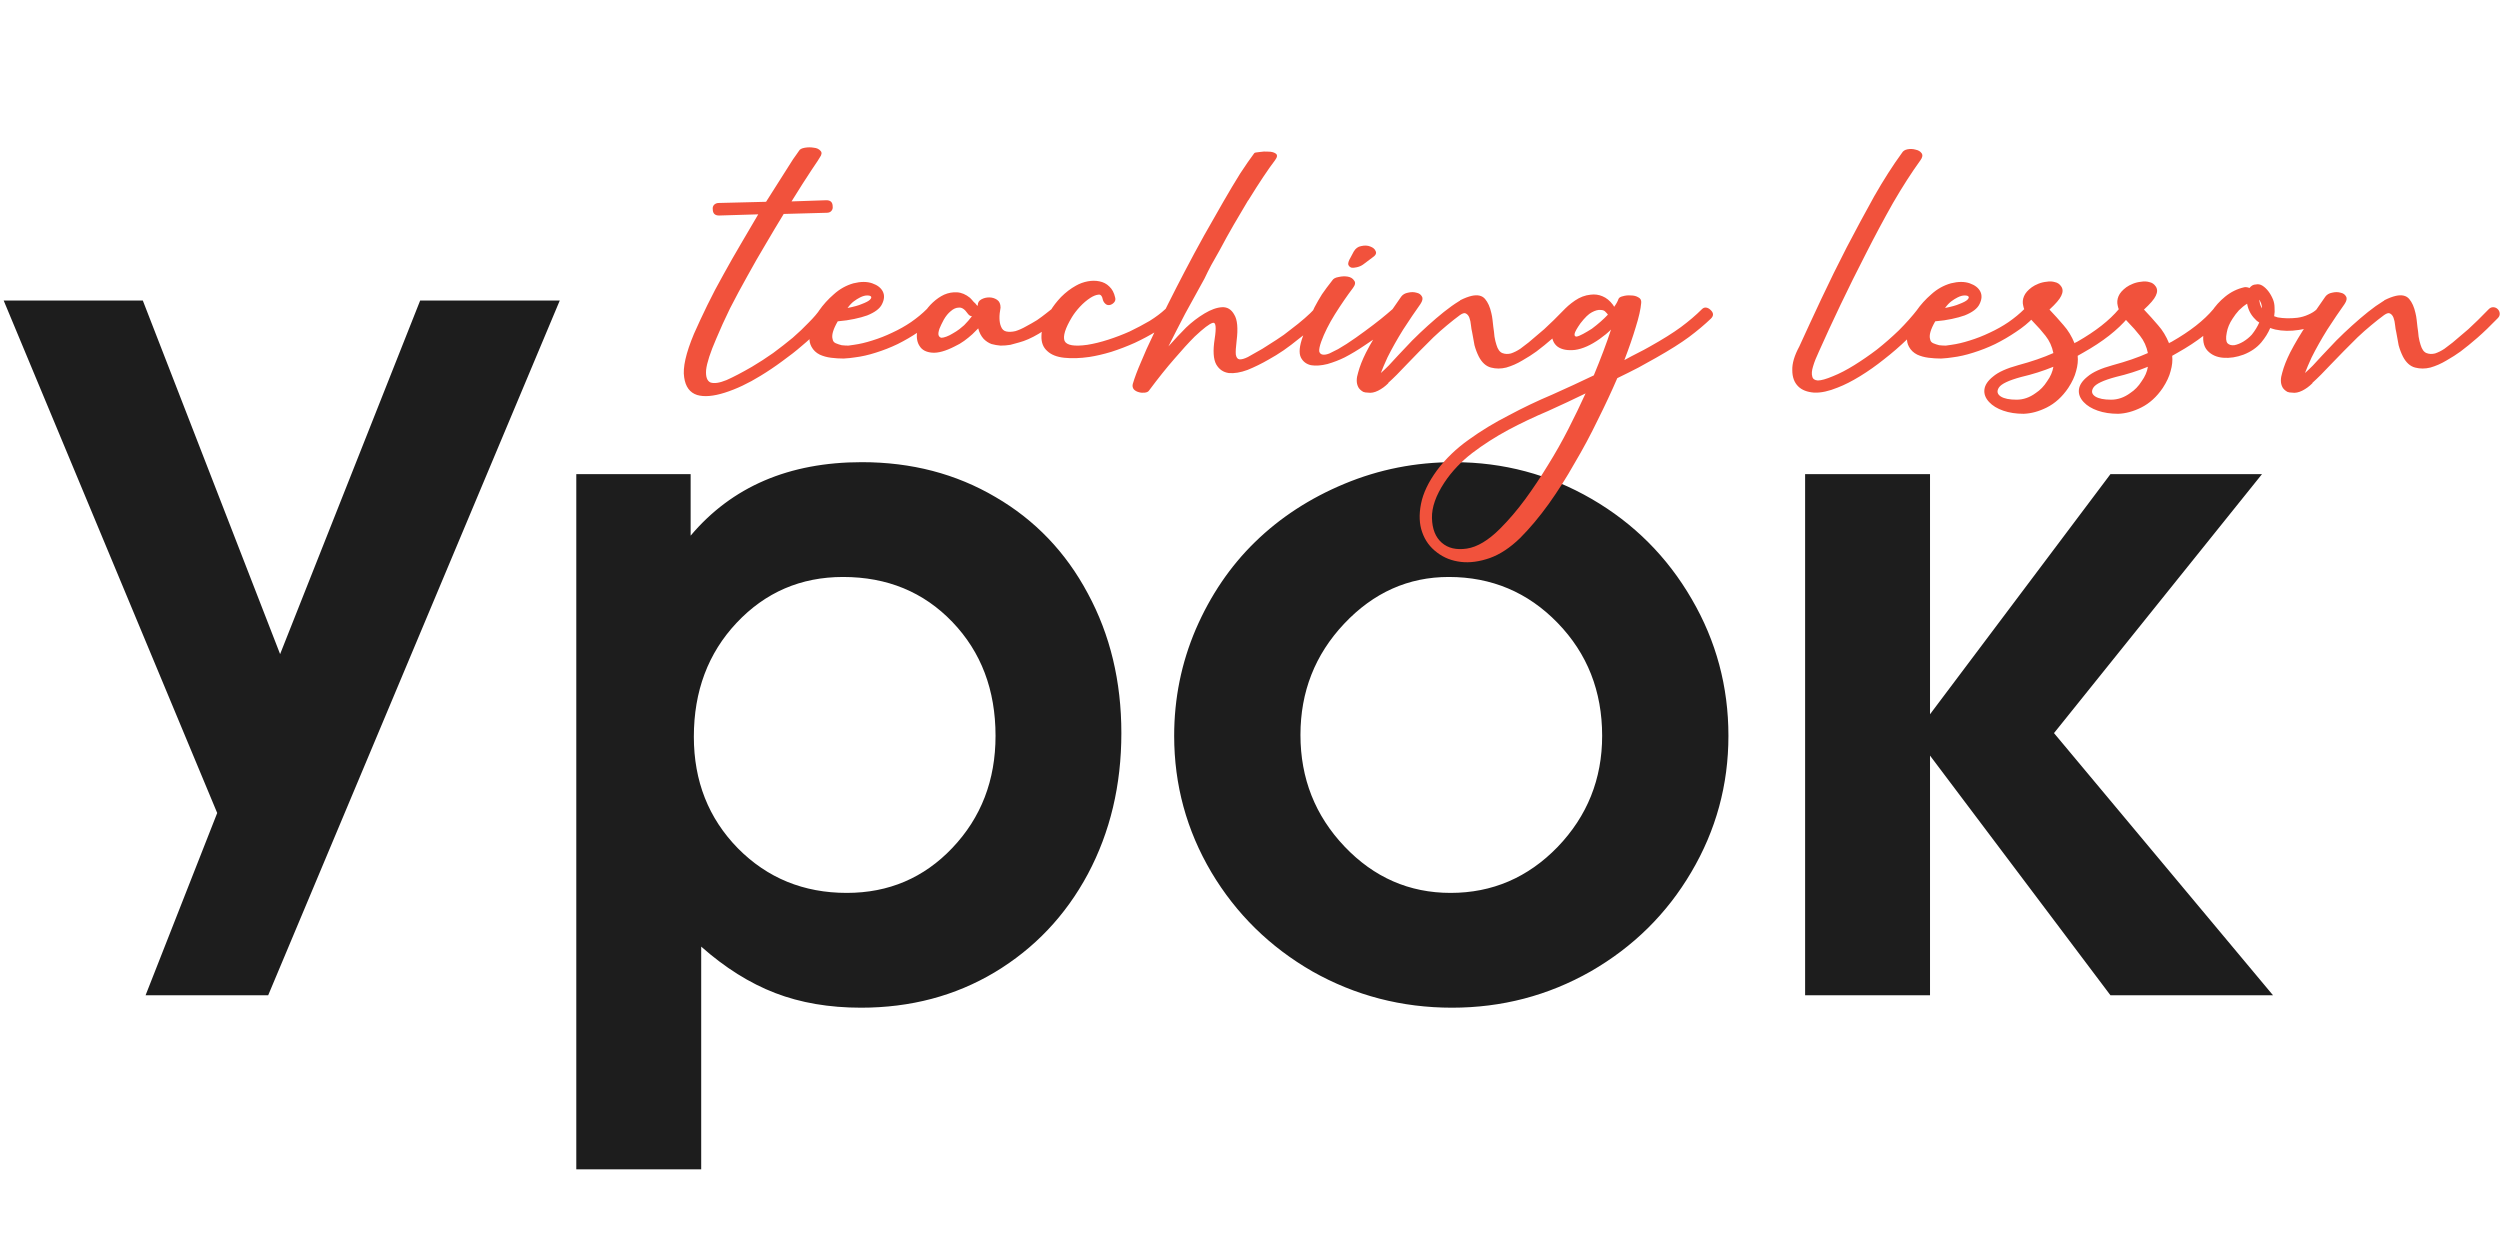 <svg width="319" height="160" viewBox="0 0 319 160" fill="none" xmlns="http://www.w3.org/2000/svg">
<path d="M34.219 127C34.219 127 29.004 127 18.574 127C18.574 127 21.621 119.246 27.715 103.738C27.715 103.738 18.633 81.941 0.469 38.348C0.469 38.348 6.387 38.348 18.223 38.348C18.223 38.348 24.062 53.387 35.742 83.465C35.742 83.465 41.699 68.426 53.613 38.348C53.613 38.348 59.551 38.348 71.426 38.348C71.426 38.348 59.023 67.898 34.219 127ZM73.535 149.207C73.535 149.207 73.535 119.637 73.535 60.496C73.535 60.496 78.398 60.496 88.125 60.496C88.125 60.496 88.125 63.113 88.125 68.348C93.398 62.098 100.684 58.973 109.98 58.973C116.309 58.973 121.992 60.457 127.031 63.426C132.07 66.356 135.996 70.457 138.809 75.731C141.66 81.004 143.086 86.941 143.086 93.543C143.086 100.184 141.66 106.18 138.809 111.531C135.957 116.844 131.992 121.023 126.914 124.07C121.875 127.078 116.191 128.582 109.863 128.582C105.801 128.582 102.148 127.957 98.906 126.707C95.664 125.457 92.519 123.484 89.473 120.789V149.207H73.535ZM107.578 73.621C102.188 73.621 97.656 75.574 93.984 79.481C90.352 83.348 88.535 88.191 88.535 94.012C88.535 99.676 90.41 104.422 94.16 108.25C97.91 112.039 102.539 113.934 108.047 113.934C113.398 113.934 117.891 112.02 121.523 108.191C125.195 104.324 127.031 99.559 127.031 93.894C127.031 88.035 125.195 83.191 121.523 79.363C117.852 75.535 113.203 73.621 107.578 73.621ZM185.508 58.973C191.836 58.973 197.695 60.535 203.086 63.66C208.477 66.785 212.734 71.043 215.859 76.434C218.984 81.785 220.547 87.606 220.547 93.894C220.547 100.145 218.965 105.945 215.801 111.297C212.676 116.609 208.398 120.828 202.969 123.953C197.539 127.039 191.641 128.582 185.273 128.582C178.867 128.582 172.93 127.039 167.461 123.953C162.031 120.828 157.734 116.609 154.57 111.297C151.406 105.945 149.824 100.145 149.824 93.894C149.824 89.129 150.742 84.598 152.578 80.301C154.453 75.965 156.973 72.254 160.137 69.168C163.34 66.043 167.148 63.562 171.562 61.727C175.977 59.891 180.625 58.973 185.508 58.973ZM184.863 73.621C179.707 73.621 175.254 75.613 171.504 79.598C167.793 83.543 165.938 88.269 165.938 93.777C165.938 99.324 167.812 104.07 171.562 108.016C175.312 111.961 179.824 113.934 185.098 113.934C190.41 113.934 194.961 111.98 198.75 108.074C202.539 104.129 204.434 99.402 204.434 93.894C204.434 88.191 202.539 83.387 198.75 79.481C194.961 75.574 190.332 73.621 184.863 73.621ZM230.332 127C230.332 127 230.332 104.832 230.332 60.496C230.332 60.496 235.645 60.496 246.27 60.496C246.27 60.496 246.27 70.711 246.27 91.141C246.27 91.141 253.945 80.926 269.297 60.496C269.297 60.496 275.742 60.496 288.633 60.496C288.633 60.496 279.785 71.512 262.09 93.543C262.09 93.543 271.406 104.695 290.039 127C290.039 127 283.125 127 269.297 127C269.297 127 261.621 116.805 246.27 96.414C246.27 96.414 246.27 106.609 246.27 127C246.27 127 240.957 127 230.332 127Z" fill="#1D1D1D"/>
<path d="M91.75 27.5C91.217 27.5 90.95 27.233 90.95 26.7C90.917 26.5 90.967 26.317 91.1 26.15C91.267 25.983 91.467 25.9 91.7 25.9L97.75 25.75C98.35 24.817 98.9 23.95 99.4 23.15C99.9 22.35 100.333 21.667 100.7 21.1C101.067 20.5 101.367 20.05 101.6 19.75C101.833 19.417 101.95 19.25 101.95 19.25C102.05 19.05 102.3 18.917 102.7 18.85C103.1 18.783 103.483 18.783 103.85 18.85C104.217 18.883 104.5 19.017 104.7 19.25C104.9 19.45 104.867 19.733 104.6 20.1C104.6 20.133 104.25 20.667 103.55 21.7C102.883 22.7 102.033 24.033 101 25.7L105.45 25.55C105.983 25.55 106.25 25.817 106.25 26.35C106.283 26.583 106.217 26.783 106.05 26.95C105.917 27.083 105.733 27.15 105.5 27.15L100 27.3C99.267 28.5 98.5 29.783 97.7 31.15C96.9 32.483 96.117 33.85 95.35 35.25C94.583 36.617 93.85 37.983 93.15 39.35C92.483 40.717 91.9 42 91.4 43.2C90.633 44.967 90.2 46.3 90.1 47.2C90.033 48.067 90.217 48.6 90.65 48.8C91.117 48.967 91.8 48.867 92.7 48.5C93.6 48.1 94.683 47.533 95.95 46.8C96.85 46.267 97.75 45.683 98.65 45.05C99.55 44.383 100.383 43.733 101.15 43.1C101.917 42.433 102.6 41.783 103.2 41.15C103.833 40.517 104.317 39.95 104.65 39.45C104.75 39.283 104.9 39.183 105.1 39.15C105.333 39.083 105.55 39.117 105.75 39.25C105.917 39.383 106.017 39.567 106.05 39.8C106.117 40 106.083 40.183 105.95 40.35C105.583 40.883 105.083 41.483 104.45 42.15C103.85 42.783 103.15 43.433 102.35 44.1C101.583 44.767 100.733 45.433 99.8 46.1C98.9 46.767 97.983 47.383 97.05 47.95C95.483 48.917 93.967 49.633 92.5 50.1C91.033 50.567 89.85 50.667 88.95 50.4C88.017 50.1 87.467 49.35 87.3 48.15C87.1 46.917 87.517 45.067 88.55 42.6C89.05 41.467 89.617 40.25 90.25 38.95C90.883 37.65 91.567 36.35 92.3 35.05C93.033 33.717 93.783 32.4 94.55 31.1C95.317 29.8 96.05 28.55 96.75 27.35L91.75 27.5ZM109.748 37.95C109.482 38.083 109.215 38.25 108.948 38.45C108.682 38.65 108.415 38.933 108.148 39.3C108.982 39.133 109.582 38.967 109.948 38.8C110.482 38.6 110.832 38.417 110.998 38.25C111.165 38.083 111.215 37.95 111.148 37.85C111.082 37.75 110.915 37.7 110.648 37.7C110.382 37.7 110.082 37.783 109.748 37.95ZM108.948 44C109.682 43.9 110.465 43.717 111.298 43.45C112.165 43.183 113.015 42.85 113.848 42.45C114.715 42.05 115.515 41.6 116.248 41.1C117.015 40.567 117.682 40.017 118.248 39.45C118.415 39.283 118.598 39.2 118.798 39.2C119.032 39.167 119.232 39.233 119.398 39.4C119.765 39.8 119.765 40.183 119.398 40.55C118.798 41.183 118.065 41.783 117.198 42.35C116.365 42.917 115.482 43.433 114.548 43.9C113.648 44.333 112.715 44.7 111.748 45C110.815 45.3 109.932 45.5 109.098 45.6C108.698 45.667 108.215 45.717 107.648 45.75C107.115 45.75 106.582 45.717 106.048 45.65C105.515 45.583 105.032 45.45 104.598 45.25C104.132 45.017 103.782 44.683 103.548 44.25C103.348 43.883 103.265 43.5 103.298 43.1C103.298 42.7 103.365 42.3 103.498 41.9C103.598 41.467 103.748 41.067 103.948 40.7C104.115 40.3 104.298 39.95 104.498 39.65C105.032 38.883 105.665 38.183 106.398 37.55C107.132 36.883 107.965 36.417 108.898 36.15C109.832 35.917 110.632 35.917 111.298 36.15C111.965 36.383 112.415 36.733 112.648 37.2C112.882 37.667 112.848 38.2 112.548 38.8C112.282 39.367 111.648 39.85 110.648 40.25C110.182 40.417 109.632 40.567 108.998 40.7C108.398 40.833 107.698 40.933 106.898 41C106.298 42.033 106.082 42.8 106.248 43.3C106.282 43.533 106.415 43.7 106.648 43.8C106.882 43.9 107.132 43.983 107.398 44.05C107.698 44.083 107.982 44.1 108.248 44.1C108.548 44.067 108.782 44.033 108.948 44ZM124.021 40.35C123.821 40.35 123.638 40.233 123.471 40C123.105 39.467 122.738 39.217 122.371 39.25C122.005 39.25 121.655 39.4 121.321 39.7C120.988 39.967 120.688 40.333 120.421 40.8C120.188 41.233 120.005 41.617 119.871 41.95C119.738 42.35 119.705 42.633 119.771 42.8C119.838 42.967 119.955 43.067 120.121 43.1C120.288 43.1 120.505 43.05 120.771 42.95C121.038 42.85 121.305 42.717 121.571 42.55C121.871 42.383 122.155 42.2 122.421 42C122.688 41.767 122.888 41.6 123.021 41.5C123.388 41.133 123.721 40.75 124.021 40.35ZM117.921 39.95C118.221 39.45 118.588 39 119.021 38.6C119.488 38.167 119.971 37.833 120.471 37.6C121.005 37.367 121.555 37.267 122.121 37.3C122.688 37.333 123.238 37.567 123.771 38C123.938 38.167 124.088 38.333 124.221 38.5C124.388 38.633 124.555 38.817 124.721 39.05C124.721 39.017 124.721 39 124.721 39C124.755 38.967 124.771 38.933 124.771 38.9C124.771 38.6 124.921 38.367 125.221 38.2C125.521 38.033 125.855 37.95 126.221 37.95C126.588 37.95 126.921 38.05 127.221 38.25C127.521 38.45 127.671 38.783 127.671 39.25C127.471 40.283 127.488 41.083 127.721 41.65C127.855 42.017 128.088 42.233 128.421 42.3C128.755 42.367 129.138 42.35 129.571 42.25C130.005 42.117 130.455 41.917 130.921 41.65C131.421 41.383 131.888 41.117 132.321 40.85C132.755 40.55 133.138 40.267 133.471 40C133.805 39.733 134.038 39.55 134.171 39.45C134.338 39.317 134.521 39.267 134.721 39.3C134.955 39.3 135.138 39.383 135.271 39.55C135.438 39.717 135.505 39.917 135.471 40.15C135.438 40.35 135.338 40.533 135.171 40.7C134.305 41.433 133.421 42.067 132.521 42.6C131.621 43.133 130.788 43.5 130.021 43.7C129.688 43.8 129.321 43.9 128.921 44C128.521 44.067 128.105 44.1 127.671 44.1C127.271 44.067 126.888 44 126.521 43.9C126.155 43.767 125.821 43.55 125.521 43.25C125.188 42.883 124.955 42.433 124.821 41.9L124.071 42.65C123.738 42.95 123.388 43.233 123.021 43.5C122.655 43.767 122.255 44 121.821 44.2C120.655 44.8 119.688 45.067 118.921 45C118.188 44.933 117.671 44.667 117.371 44.2C117.038 43.733 116.921 43.117 117.021 42.35C117.121 41.55 117.421 40.75 117.921 39.95ZM134.039 39.65C134.373 39.083 134.823 38.5 135.389 37.9C135.989 37.3 136.623 36.817 137.289 36.45C137.756 36.183 138.256 36 138.789 35.9C139.323 35.8 139.823 35.8 140.289 35.9C140.789 36 141.206 36.217 141.539 36.55C141.906 36.883 142.156 37.35 142.289 37.95C142.356 38.183 142.323 38.383 142.189 38.55C142.056 38.717 141.889 38.833 141.689 38.9C141.456 38.967 141.256 38.933 141.089 38.8C140.923 38.667 140.806 38.5 140.739 38.3C140.639 37.767 140.439 37.533 140.139 37.6C139.839 37.633 139.506 37.767 139.139 38C138.673 38.3 138.223 38.683 137.789 39.15C137.389 39.583 137.056 40.017 136.789 40.45C135.923 41.883 135.606 42.9 135.839 43.5C136.106 44.067 137.073 44.233 138.739 44C139.573 43.867 140.456 43.65 141.389 43.35C142.323 43.05 143.239 42.7 144.139 42.3C145.039 41.867 145.889 41.417 146.689 40.95C147.489 40.45 148.156 39.95 148.689 39.45C148.856 39.283 149.039 39.217 149.239 39.25C149.473 39.25 149.673 39.333 149.839 39.5C150.173 39.9 150.156 40.283 149.789 40.65C149.189 41.183 148.456 41.717 147.589 42.25C146.723 42.783 145.789 43.283 144.789 43.75C143.823 44.183 142.823 44.567 141.789 44.9C140.789 45.2 139.856 45.417 138.989 45.55C137.823 45.717 136.756 45.75 135.789 45.65C134.856 45.55 134.139 45.267 133.639 44.8C133.106 44.333 132.856 43.683 132.889 42.85C132.889 42.017 133.273 40.95 134.039 39.65ZM160.041 19.55C160.075 19.483 160.291 19.433 160.691 19.4C161.091 19.333 161.475 19.317 161.841 19.35C162.241 19.35 162.558 19.433 162.791 19.6C163.025 19.767 162.991 20.05 162.691 20.45C161.825 21.583 160.691 23.283 159.291 25.55L159.241 25.6C158.675 26.567 158.075 27.583 157.441 28.65C156.841 29.683 156.241 30.767 155.641 31.9C155.241 32.633 154.875 33.283 154.541 33.85C154.241 34.417 153.958 34.983 153.691 35.55C152.858 37.05 152.041 38.533 151.241 40C150.475 41.467 149.758 42.867 149.091 44.2C149.925 43.267 150.675 42.467 151.341 41.8C152.075 41.1 152.858 40.5 153.691 40C154.525 39.5 155.275 39.233 155.941 39.2C156.608 39.167 157.125 39.483 157.491 40.15C157.891 40.783 157.991 41.9 157.791 43.5C157.691 44.3 157.658 44.883 157.691 45.25C157.758 45.617 157.908 45.817 158.141 45.85C158.408 45.883 158.775 45.783 159.241 45.55C159.708 45.283 160.325 44.933 161.091 44.5C161.658 44.133 162.258 43.75 162.891 43.35C163.525 42.95 164.125 42.517 164.691 42.05C165.358 41.55 165.958 41.067 166.491 40.6C167.025 40.133 167.425 39.75 167.691 39.45C167.825 39.283 167.991 39.2 168.191 39.2C168.425 39.167 168.625 39.233 168.791 39.4C168.958 39.567 169.041 39.767 169.041 40C169.075 40.2 169.008 40.383 168.841 40.55C168.541 40.883 168.108 41.3 167.541 41.8C166.975 42.267 166.341 42.767 165.641 43.3C165.075 43.767 164.458 44.233 163.791 44.7C163.158 45.133 162.508 45.533 161.841 45.9C160.975 46.4 160.091 46.833 159.191 47.2C158.291 47.533 157.491 47.667 156.791 47.6C156.091 47.5 155.558 47.133 155.191 46.5C154.825 45.833 154.758 44.75 154.991 43.25C155.225 41.75 155.141 41.067 154.741 41.2C154.341 41.3 153.575 41.883 152.441 42.95C151.675 43.717 150.808 44.667 149.841 45.8C148.875 46.9 147.808 48.233 146.641 49.8C146.541 49.967 146.358 50.067 146.091 50.1C145.825 50.133 145.575 50.117 145.341 50.05C145.075 49.983 144.858 49.867 144.691 49.7C144.525 49.5 144.475 49.267 144.541 49C144.775 48.2 145.125 47.267 145.591 46.2C146.025 45.133 146.541 43.983 147.141 42.75C147.708 41.483 148.341 40.167 149.041 38.8C149.741 37.4 150.458 36 151.191 34.6C151.991 33.067 152.808 31.55 153.641 30.05C154.508 28.517 155.325 27.083 156.091 25.75C156.858 24.417 157.575 23.217 158.241 22.15C158.941 21.083 159.541 20.217 160.041 19.55ZM175.136 32.85L173.936 33.75C173.702 33.917 173.436 34.033 173.136 34.1C172.869 34.167 172.636 34.183 172.436 34.15C172.236 34.083 172.102 33.95 172.036 33.75C172.002 33.55 172.102 33.25 172.336 32.85L172.736 32.1C172.969 31.7 173.286 31.467 173.686 31.4C174.119 31.3 174.502 31.317 174.836 31.45C175.202 31.583 175.436 31.783 175.536 32.05C175.669 32.317 175.536 32.583 175.136 32.85ZM172.636 36.75C171.902 37.717 171.136 38.833 170.336 40.1C169.569 41.333 168.986 42.5 168.586 43.6C168.386 44.167 168.302 44.583 168.336 44.85C168.402 45.083 168.552 45.217 168.786 45.25C169.019 45.283 169.302 45.233 169.636 45.1C169.969 44.933 170.336 44.75 170.736 44.55C171.436 44.15 172.186 43.667 172.986 43.1C173.786 42.533 174.536 41.983 175.236 41.45C175.936 40.917 176.519 40.45 176.986 40.05C177.452 39.65 177.686 39.45 177.686 39.45C177.852 39.317 178.036 39.267 178.236 39.3C178.436 39.3 178.619 39.383 178.786 39.55C178.952 39.717 179.019 39.917 178.986 40.15C178.952 40.35 178.852 40.533 178.686 40.7C177.952 41.3 177.186 41.9 176.386 42.5C175.719 43 174.952 43.533 174.086 44.1C173.252 44.667 172.419 45.167 171.586 45.6C170.919 45.933 170.186 46.217 169.386 46.45C168.586 46.65 167.886 46.7 167.286 46.6C166.686 46.467 166.252 46.133 165.986 45.6C165.719 45.033 165.802 44.15 166.236 42.95C166.502 42.217 166.752 41.55 166.986 40.95C167.219 40.317 167.469 39.733 167.736 39.2C168.036 38.633 168.352 38.083 168.686 37.55C169.052 37.017 169.486 36.433 169.986 35.8C170.119 35.567 170.386 35.417 170.786 35.35C171.219 35.25 171.619 35.233 171.986 35.3C172.352 35.367 172.619 35.533 172.786 35.8C172.986 36.033 172.936 36.35 172.636 36.75ZM178.795 37.85C178.995 37.583 179.279 37.417 179.645 37.35C180.045 37.25 180.412 37.25 180.745 37.35C181.079 37.417 181.312 37.583 181.445 37.85C181.579 38.083 181.512 38.4 181.245 38.8C180.579 39.733 179.845 40.817 179.045 42.05C178.279 43.283 177.612 44.467 177.045 45.6C176.679 46.4 176.395 47.067 176.195 47.6C176.495 47.333 176.829 47.017 177.195 46.65C177.562 46.25 177.962 45.817 178.395 45.35C178.962 44.75 179.562 44.117 180.195 43.45C180.862 42.783 181.529 42.15 182.195 41.55C182.895 40.917 183.579 40.333 184.245 39.8C184.912 39.267 185.545 38.817 186.145 38.45C186.179 38.417 186.212 38.4 186.245 38.4C186.279 38.367 186.312 38.333 186.345 38.3C186.879 38.033 187.362 37.85 187.795 37.75C188.562 37.583 189.129 37.717 189.495 38.15C189.862 38.583 190.129 39.183 190.295 39.95C190.362 40.217 190.412 40.5 190.445 40.8C190.479 41.1 190.512 41.4 190.545 41.7C190.612 42.133 190.662 42.55 190.695 42.95C190.762 43.35 190.845 43.7 190.945 44C191.112 44.567 191.362 44.917 191.695 45.05C192.029 45.183 192.395 45.2 192.795 45.1C193.195 44.967 193.595 44.767 193.995 44.5C194.395 44.2 194.745 43.933 195.045 43.7C195.612 43.233 196.279 42.667 197.045 42C197.812 41.3 198.679 40.45 199.645 39.45C199.812 39.283 199.995 39.2 200.195 39.2C200.429 39.2 200.629 39.283 200.795 39.45C200.962 39.617 201.045 39.817 201.045 40.05C201.045 40.25 200.962 40.433 200.795 40.6C199.862 41.567 198.995 42.4 198.195 43.1C197.429 43.767 196.712 44.35 196.045 44.85C195.545 45.217 194.945 45.6 194.245 46C193.579 46.4 192.895 46.7 192.195 46.9C191.529 47.067 190.879 47.067 190.245 46.9C189.612 46.733 189.095 46.267 188.695 45.5C188.462 45.033 188.279 44.55 188.145 44.05C188.045 43.517 187.945 42.967 187.845 42.4C187.779 42.133 187.729 41.833 187.695 41.5C187.662 41.133 187.595 40.817 187.495 40.55C187.395 40.283 187.245 40.1 187.045 40C186.879 39.9 186.629 39.967 186.295 40.2C185.795 40.567 185.245 41 184.645 41.5C184.079 41.967 183.495 42.483 182.895 43.05C182.329 43.617 181.745 44.2 181.145 44.8C180.579 45.367 180.045 45.917 179.545 46.45C179.079 46.917 178.645 47.367 178.245 47.8C177.845 48.2 177.479 48.55 177.145 48.85V48.9C176.745 49.3 176.312 49.617 175.845 49.85C175.379 50.083 174.945 50.167 174.545 50.1C174.312 50.1 174.112 50.067 173.945 50C173.779 49.9 173.645 49.8 173.545 49.7C173.412 49.567 173.329 49.45 173.295 49.35C173.062 48.883 173.062 48.283 173.295 47.55C173.495 46.783 173.829 45.933 174.295 45C174.895 43.833 175.629 42.6 176.495 41.3C177.329 39.967 178.095 38.817 178.795 37.85ZM205.818 38.9C205.885 39.033 205.935 39.117 205.968 39.15C206.235 38.783 206.418 38.45 206.518 38.15C206.585 37.983 206.768 37.867 207.068 37.8C207.401 37.7 207.751 37.667 208.118 37.7C208.485 37.7 208.801 37.783 209.068 37.95C209.335 38.083 209.451 38.317 209.418 38.65C209.351 39.45 209.118 40.483 208.718 41.75C208.351 42.983 207.868 44.383 207.268 45.95C207.868 45.617 208.435 45.317 208.968 45.05C209.501 44.783 210.001 44.517 210.468 44.25C212.135 43.317 213.468 42.483 214.468 41.75C215.501 40.983 216.401 40.217 217.168 39.45C217.335 39.283 217.518 39.217 217.718 39.25C217.918 39.283 218.101 39.383 218.268 39.55C218.668 39.917 218.685 40.283 218.318 40.65C217.518 41.417 216.585 42.2 215.518 43C214.485 43.767 213.085 44.65 211.318 45.65C210.651 46.017 209.901 46.433 209.068 46.9C208.235 47.333 207.335 47.783 206.368 48.25C205.635 49.95 204.801 51.733 203.868 53.6C202.968 55.467 201.985 57.3 200.918 59.1C199.885 60.933 198.785 62.667 197.618 64.3C196.418 65.967 195.201 67.417 193.968 68.65C192.701 69.883 191.418 70.733 190.118 71.2C188.785 71.667 187.551 71.833 186.418 71.7C185.251 71.567 184.235 71.167 183.368 70.5C182.468 69.833 181.835 68.967 181.468 67.9C181.101 66.867 181.051 65.667 181.318 64.3C181.585 62.933 182.268 61.5 183.368 60C184.468 58.533 185.818 57.233 187.418 56.1C188.985 54.967 190.685 53.933 192.518 53C194.318 52.033 196.168 51.15 198.068 50.35C199.935 49.517 201.701 48.7 203.368 47.9C204.268 45.733 205.001 43.783 205.568 42.05C205.168 42.45 204.685 42.85 204.118 43.25C202.985 44.05 201.935 44.517 200.968 44.65C200.035 44.75 199.301 44.617 198.768 44.25C198.235 43.85 197.985 43.25 198.018 42.45C198.051 41.65 198.501 40.75 199.368 39.75C199.801 39.25 200.335 38.783 200.968 38.35C201.601 37.917 202.268 37.667 202.968 37.6C203.501 37.533 204.001 37.6 204.468 37.8C204.968 38 205.418 38.367 205.818 38.9ZM191.418 67.45C192.518 66.35 193.585 65.1 194.618 63.7C195.618 62.333 196.585 60.883 197.518 59.35C198.451 57.85 199.318 56.317 200.118 54.75C200.918 53.183 201.651 51.667 202.318 50.2C200.818 50.933 199.218 51.683 197.518 52.45C195.785 53.183 194.101 53.983 192.468 54.85C190.801 55.75 189.268 56.733 187.868 57.8C186.435 58.9 185.251 60.15 184.318 61.55C183.218 63.217 182.685 64.733 182.718 66.1C182.751 67.5 183.168 68.55 183.968 69.25C184.768 69.95 185.835 70.2 187.168 70C188.501 69.8 189.918 68.95 191.418 67.45ZM201.668 41.25C201.201 41.917 200.951 42.367 200.918 42.6C200.885 42.833 200.968 42.95 201.168 42.95C201.368 42.917 201.651 42.8 202.018 42.6C202.385 42.4 202.751 42.183 203.118 41.95C203.918 41.35 204.601 40.75 205.168 40.15C205.135 40.083 205.035 39.967 204.868 39.8C204.735 39.633 204.518 39.55 204.218 39.55C203.918 39.517 203.551 39.617 203.118 39.85C202.718 40.05 202.235 40.517 201.668 41.25ZM242.697 19.5C242.83 19.267 243.064 19.117 243.397 19.05C243.764 18.983 244.114 19 244.447 19.1C244.78 19.167 245.03 19.317 245.197 19.55C245.364 19.783 245.314 20.083 245.047 20.45C243.914 22.017 242.747 23.833 241.547 25.9C240.38 27.967 239.23 30.117 238.097 32.35C236.964 34.55 235.88 36.733 234.847 38.9C233.814 41.067 232.897 43.05 232.097 44.85C231.764 45.55 231.514 46.183 231.347 46.75C231.18 47.283 231.147 47.717 231.247 48.05C231.314 48.35 231.547 48.517 231.947 48.55C232.38 48.55 233.03 48.367 233.897 48C234.73 47.667 235.63 47.2 236.597 46.6C237.564 46 238.53 45.333 239.497 44.6C240.464 43.833 241.397 43.017 242.297 42.15C243.197 41.25 243.997 40.35 244.697 39.45C244.83 39.283 244.997 39.183 245.197 39.15C245.43 39.117 245.63 39.183 245.797 39.35C245.964 39.483 246.064 39.667 246.097 39.9C246.13 40.1 246.08 40.283 245.947 40.45C245.214 41.383 244.364 42.317 243.397 43.25C242.43 44.183 241.43 45.05 240.397 45.85C239.397 46.65 238.38 47.367 237.347 48C236.314 48.633 235.364 49.117 234.497 49.45C233.364 49.917 232.364 50.133 231.497 50.1C230.597 50.033 229.914 49.767 229.447 49.3C228.947 48.8 228.697 48.117 228.697 47.25C228.664 46.383 228.964 45.367 229.597 44.2C230.43 42.367 231.364 40.35 232.397 38.15C233.43 35.95 234.514 33.75 235.647 31.55C236.814 29.317 237.98 27.15 239.147 25.05C240.347 22.95 241.53 21.1 242.697 19.5ZM249.788 37.95C249.521 38.083 249.254 38.25 248.988 38.45C248.721 38.65 248.454 38.933 248.188 39.3C249.021 39.133 249.621 38.967 249.988 38.8C250.521 38.6 250.871 38.417 251.038 38.25C251.204 38.083 251.254 37.95 251.188 37.85C251.121 37.75 250.954 37.7 250.688 37.7C250.421 37.7 250.121 37.783 249.788 37.95ZM248.988 44C249.721 43.9 250.504 43.717 251.338 43.45C252.204 43.183 253.054 42.85 253.888 42.45C254.754 42.05 255.554 41.6 256.288 41.1C257.054 40.567 257.721 40.017 258.288 39.45C258.454 39.283 258.638 39.2 258.838 39.2C259.071 39.167 259.271 39.233 259.438 39.4C259.804 39.8 259.804 40.183 259.438 40.55C258.838 41.183 258.104 41.783 257.238 42.35C256.404 42.917 255.521 43.433 254.588 43.9C253.688 44.333 252.754 44.7 251.788 45C250.854 45.3 249.971 45.5 249.138 45.6C248.738 45.667 248.254 45.717 247.688 45.75C247.154 45.75 246.621 45.717 246.088 45.65C245.554 45.583 245.071 45.45 244.637 45.25C244.171 45.017 243.821 44.683 243.587 44.25C243.387 43.883 243.304 43.5 243.337 43.1C243.337 42.7 243.404 42.3 243.537 41.9C243.637 41.467 243.787 41.067 243.987 40.7C244.154 40.3 244.337 39.95 244.537 39.65C245.071 38.883 245.704 38.183 246.438 37.55C247.171 36.883 248.004 36.417 248.938 36.15C249.871 35.917 250.671 35.917 251.338 36.15C252.004 36.383 252.454 36.733 252.688 37.2C252.921 37.667 252.888 38.2 252.588 38.8C252.321 39.367 251.688 39.85 250.688 40.25C250.221 40.417 249.671 40.567 249.038 40.7C248.438 40.833 247.738 40.933 246.938 41C246.338 42.033 246.121 42.8 246.288 43.3C246.321 43.533 246.454 43.7 246.688 43.8C246.921 43.9 247.171 43.983 247.438 44.05C247.738 44.083 248.021 44.1 248.288 44.1C248.588 44.067 248.821 44.033 248.988 44ZM261.511 39.5C262.144 40.167 262.744 40.833 263.311 41.5C263.877 42.133 264.344 42.9 264.711 43.8C264.777 43.733 264.827 43.7 264.861 43.7C264.927 43.667 264.994 43.633 265.061 43.6C267.394 42.267 269.161 40.883 270.361 39.45C270.494 39.283 270.661 39.2 270.861 39.2C271.094 39.167 271.294 39.217 271.461 39.35C271.627 39.517 271.727 39.717 271.761 39.95C271.794 40.15 271.727 40.333 271.561 40.5C270.227 42.1 268.311 43.6 265.811 45C265.711 45.067 265.594 45.133 265.461 45.2C265.361 45.267 265.244 45.333 265.111 45.4C265.177 46 265.111 46.65 264.911 47.35C264.744 48.017 264.411 48.733 263.911 49.5C263.144 50.633 262.227 51.467 261.161 52C260.161 52.5 259.177 52.767 258.211 52.8C257.244 52.8 256.377 52.667 255.611 52.4C254.844 52.133 254.244 51.767 253.811 51.3C253.344 50.8 253.144 50.267 253.211 49.7C253.277 49.133 253.644 48.583 254.311 48.05C254.977 47.483 256.044 47 257.511 46.6C259.244 46.133 260.744 45.617 262.011 45.05C261.844 44.217 261.511 43.483 261.011 42.85C260.511 42.217 260.027 41.667 259.561 41.2C259.227 40.867 258.927 40.517 258.661 40.15C258.394 39.75 258.227 39.367 258.161 39C258.061 38.6 258.094 38.2 258.261 37.8C258.427 37.4 258.761 37.017 259.261 36.65C259.494 36.483 259.777 36.333 260.111 36.2C260.444 36.067 260.794 35.983 261.161 35.95C261.527 35.883 261.877 35.9 262.211 36C262.544 36.067 262.811 36.25 263.011 36.55C263.244 36.883 263.244 37.283 263.011 37.75C262.811 38.183 262.311 38.767 261.511 39.5ZM259.761 50.15C260.327 49.783 260.811 49.283 261.211 48.65C261.644 48.05 261.911 47.433 262.011 46.8C260.711 47.333 259.344 47.767 257.911 48.1C256.311 48.533 255.361 48.983 255.061 49.45C254.761 49.917 254.844 50.3 255.311 50.6C255.744 50.867 256.411 51 257.311 51C258.177 51 258.994 50.717 259.761 50.15ZM273.571 39.5C274.204 40.167 274.804 40.833 275.371 41.5C275.938 42.133 276.404 42.9 276.771 43.8C276.838 43.733 276.888 43.7 276.921 43.7C276.988 43.667 277.054 43.633 277.121 43.6C279.454 42.267 281.221 40.883 282.421 39.45C282.554 39.283 282.721 39.2 282.921 39.2C283.154 39.167 283.354 39.217 283.521 39.35C283.688 39.517 283.788 39.717 283.821 39.95C283.854 40.15 283.788 40.333 283.621 40.5C282.288 42.1 280.371 43.6 277.871 45C277.771 45.067 277.654 45.133 277.521 45.2C277.421 45.267 277.304 45.333 277.171 45.4C277.238 46 277.171 46.65 276.971 47.35C276.804 48.017 276.471 48.733 275.971 49.5C275.204 50.633 274.288 51.467 273.221 52C272.221 52.5 271.238 52.767 270.271 52.8C269.304 52.8 268.438 52.667 267.671 52.4C266.904 52.133 266.304 51.767 265.871 51.3C265.404 50.8 265.204 50.267 265.271 49.7C265.338 49.133 265.704 48.583 266.371 48.05C267.038 47.483 268.104 47 269.571 46.6C271.304 46.133 272.804 45.617 274.071 45.05C273.904 44.217 273.571 43.483 273.071 42.85C272.571 42.217 272.088 41.667 271.621 41.2C271.288 40.867 270.988 40.517 270.721 40.15C270.454 39.75 270.288 39.367 270.221 39C270.121 38.6 270.154 38.2 270.321 37.8C270.488 37.4 270.821 37.017 271.321 36.65C271.554 36.483 271.838 36.333 272.171 36.2C272.504 36.067 272.854 35.983 273.221 35.95C273.588 35.883 273.938 35.9 274.271 36C274.604 36.067 274.871 36.25 275.071 36.55C275.304 36.883 275.304 37.283 275.071 37.75C274.871 38.183 274.371 38.767 273.571 39.5ZM271.821 50.15C272.388 49.783 272.871 49.283 273.271 48.65C273.704 48.05 273.971 47.433 274.071 46.8C272.771 47.333 271.404 47.767 269.971 48.1C268.371 48.533 267.421 48.983 267.121 49.45C266.821 49.917 266.904 50.3 267.371 50.6C267.804 50.867 268.471 51 269.371 51C270.238 51 271.054 50.717 271.821 50.15ZM286.732 38.75C286.365 38.983 286.015 39.267 285.682 39.6C285.382 39.933 285.115 40.283 284.882 40.65C284.482 41.25 284.232 41.85 284.132 42.45C283.998 43.117 284.032 43.567 284.232 43.8C284.432 44 284.715 44.083 285.082 44.05C285.448 43.983 285.832 43.833 286.232 43.6C286.665 43.333 287.032 43.033 287.332 42.7C287.732 42.2 288.048 41.683 288.282 41.15C288.182 41.083 288.082 41.017 287.982 40.95C287.882 40.85 287.798 40.767 287.732 40.7C287.198 40.167 286.865 39.517 286.732 38.75ZM286.382 36.65C286.582 36.617 286.798 36.65 287.032 36.75C287.265 36.45 287.532 36.3 287.832 36.3C288.132 36.233 288.415 36.283 288.682 36.45C288.948 36.617 289.198 36.85 289.432 37.15C289.665 37.45 289.865 37.8 290.032 38.2C290.165 38.533 290.232 38.883 290.232 39.25C290.265 39.617 290.248 39.983 290.182 40.35L290.632 40.5C291.398 40.633 292.232 40.65 293.132 40.55C293.632 40.483 294.098 40.35 294.532 40.15C294.998 39.95 295.365 39.717 295.632 39.45C295.798 39.283 295.982 39.217 296.182 39.25C296.415 39.25 296.615 39.333 296.782 39.5C296.948 39.667 297.032 39.85 297.032 40.05C297.032 40.25 296.948 40.433 296.782 40.6C296.348 41 295.832 41.333 295.232 41.6C294.632 41.833 293.998 42 293.332 42.1C292.265 42.267 291.265 42.25 290.332 42.05C290.065 41.983 289.848 41.917 289.682 41.85C289.415 42.483 289.032 43.1 288.532 43.7C287.965 44.367 287.215 44.883 286.282 45.25C285.382 45.583 284.515 45.717 283.682 45.65C282.848 45.583 282.182 45.283 281.682 44.75C281.148 44.183 280.998 43.317 281.232 42.15C281.398 41.283 281.715 40.5 282.182 39.8C282.648 39.067 283.232 38.417 283.932 37.85C284.665 37.25 285.482 36.85 286.382 36.65ZM288.632 39.35C288.632 39.15 288.598 38.95 288.532 38.75C288.498 38.617 288.415 38.45 288.282 38.25C288.282 38.317 288.282 38.367 288.282 38.4C288.315 38.433 288.332 38.483 288.332 38.55C288.365 38.817 288.465 39.083 288.632 39.35ZM296.715 37.85C296.915 37.583 297.199 37.417 297.565 37.35C297.965 37.25 298.332 37.25 298.665 37.35C298.999 37.417 299.232 37.583 299.365 37.85C299.499 38.083 299.432 38.4 299.165 38.8C298.499 39.733 297.765 40.817 296.965 42.05C296.199 43.283 295.532 44.467 294.965 45.6C294.599 46.4 294.315 47.067 294.115 47.6C294.415 47.333 294.749 47.017 295.115 46.65C295.482 46.25 295.882 45.817 296.315 45.35C296.882 44.75 297.482 44.117 298.115 43.45C298.782 42.783 299.449 42.15 300.115 41.55C300.815 40.917 301.499 40.333 302.165 39.8C302.832 39.267 303.465 38.817 304.065 38.45C304.099 38.417 304.132 38.4 304.165 38.4C304.199 38.367 304.232 38.333 304.265 38.3C304.799 38.033 305.282 37.85 305.715 37.75C306.482 37.583 307.049 37.717 307.415 38.15C307.782 38.583 308.049 39.183 308.215 39.95C308.282 40.217 308.332 40.5 308.365 40.8C308.399 41.1 308.432 41.4 308.465 41.7C308.532 42.133 308.582 42.55 308.615 42.95C308.682 43.35 308.765 43.7 308.865 44C309.032 44.567 309.282 44.917 309.615 45.05C309.949 45.183 310.315 45.2 310.715 45.1C311.115 44.967 311.515 44.767 311.915 44.5C312.315 44.2 312.665 43.933 312.965 43.7C313.532 43.233 314.199 42.667 314.965 42C315.732 41.3 316.599 40.45 317.565 39.45C317.732 39.283 317.915 39.2 318.115 39.2C318.349 39.2 318.549 39.283 318.715 39.45C318.882 39.617 318.965 39.817 318.965 40.05C318.965 40.25 318.882 40.433 318.715 40.6C317.782 41.567 316.915 42.4 316.115 43.1C315.349 43.767 314.632 44.35 313.965 44.85C313.465 45.217 312.865 45.6 312.165 46C311.499 46.4 310.815 46.7 310.115 46.9C309.449 47.067 308.799 47.067 308.165 46.9C307.532 46.733 307.015 46.267 306.615 45.5C306.382 45.033 306.199 44.55 306.065 44.05C305.965 43.517 305.865 42.967 305.765 42.4C305.699 42.133 305.649 41.833 305.615 41.5C305.582 41.133 305.515 40.817 305.415 40.55C305.315 40.283 305.165 40.1 304.965 40C304.799 39.9 304.549 39.967 304.215 40.2C303.715 40.567 303.165 41 302.565 41.5C301.999 41.967 301.415 42.483 300.815 43.05C300.249 43.617 299.665 44.2 299.065 44.8C298.499 45.367 297.965 45.917 297.465 46.45C296.999 46.917 296.565 47.367 296.165 47.8C295.765 48.2 295.399 48.55 295.065 48.85V48.9C294.665 49.3 294.232 49.617 293.765 49.85C293.299 50.083 292.865 50.167 292.465 50.1C292.232 50.1 292.032 50.067 291.865 50C291.699 49.9 291.565 49.8 291.465 49.7C291.332 49.567 291.249 49.45 291.215 49.35C290.982 48.883 290.982 48.283 291.215 47.55C291.415 46.783 291.749 45.933 292.215 45C292.815 43.833 293.549 42.6 294.415 41.3C295.249 39.967 296.015 38.817 296.715 37.85Z" fill="#F1523C"/>
</svg>
